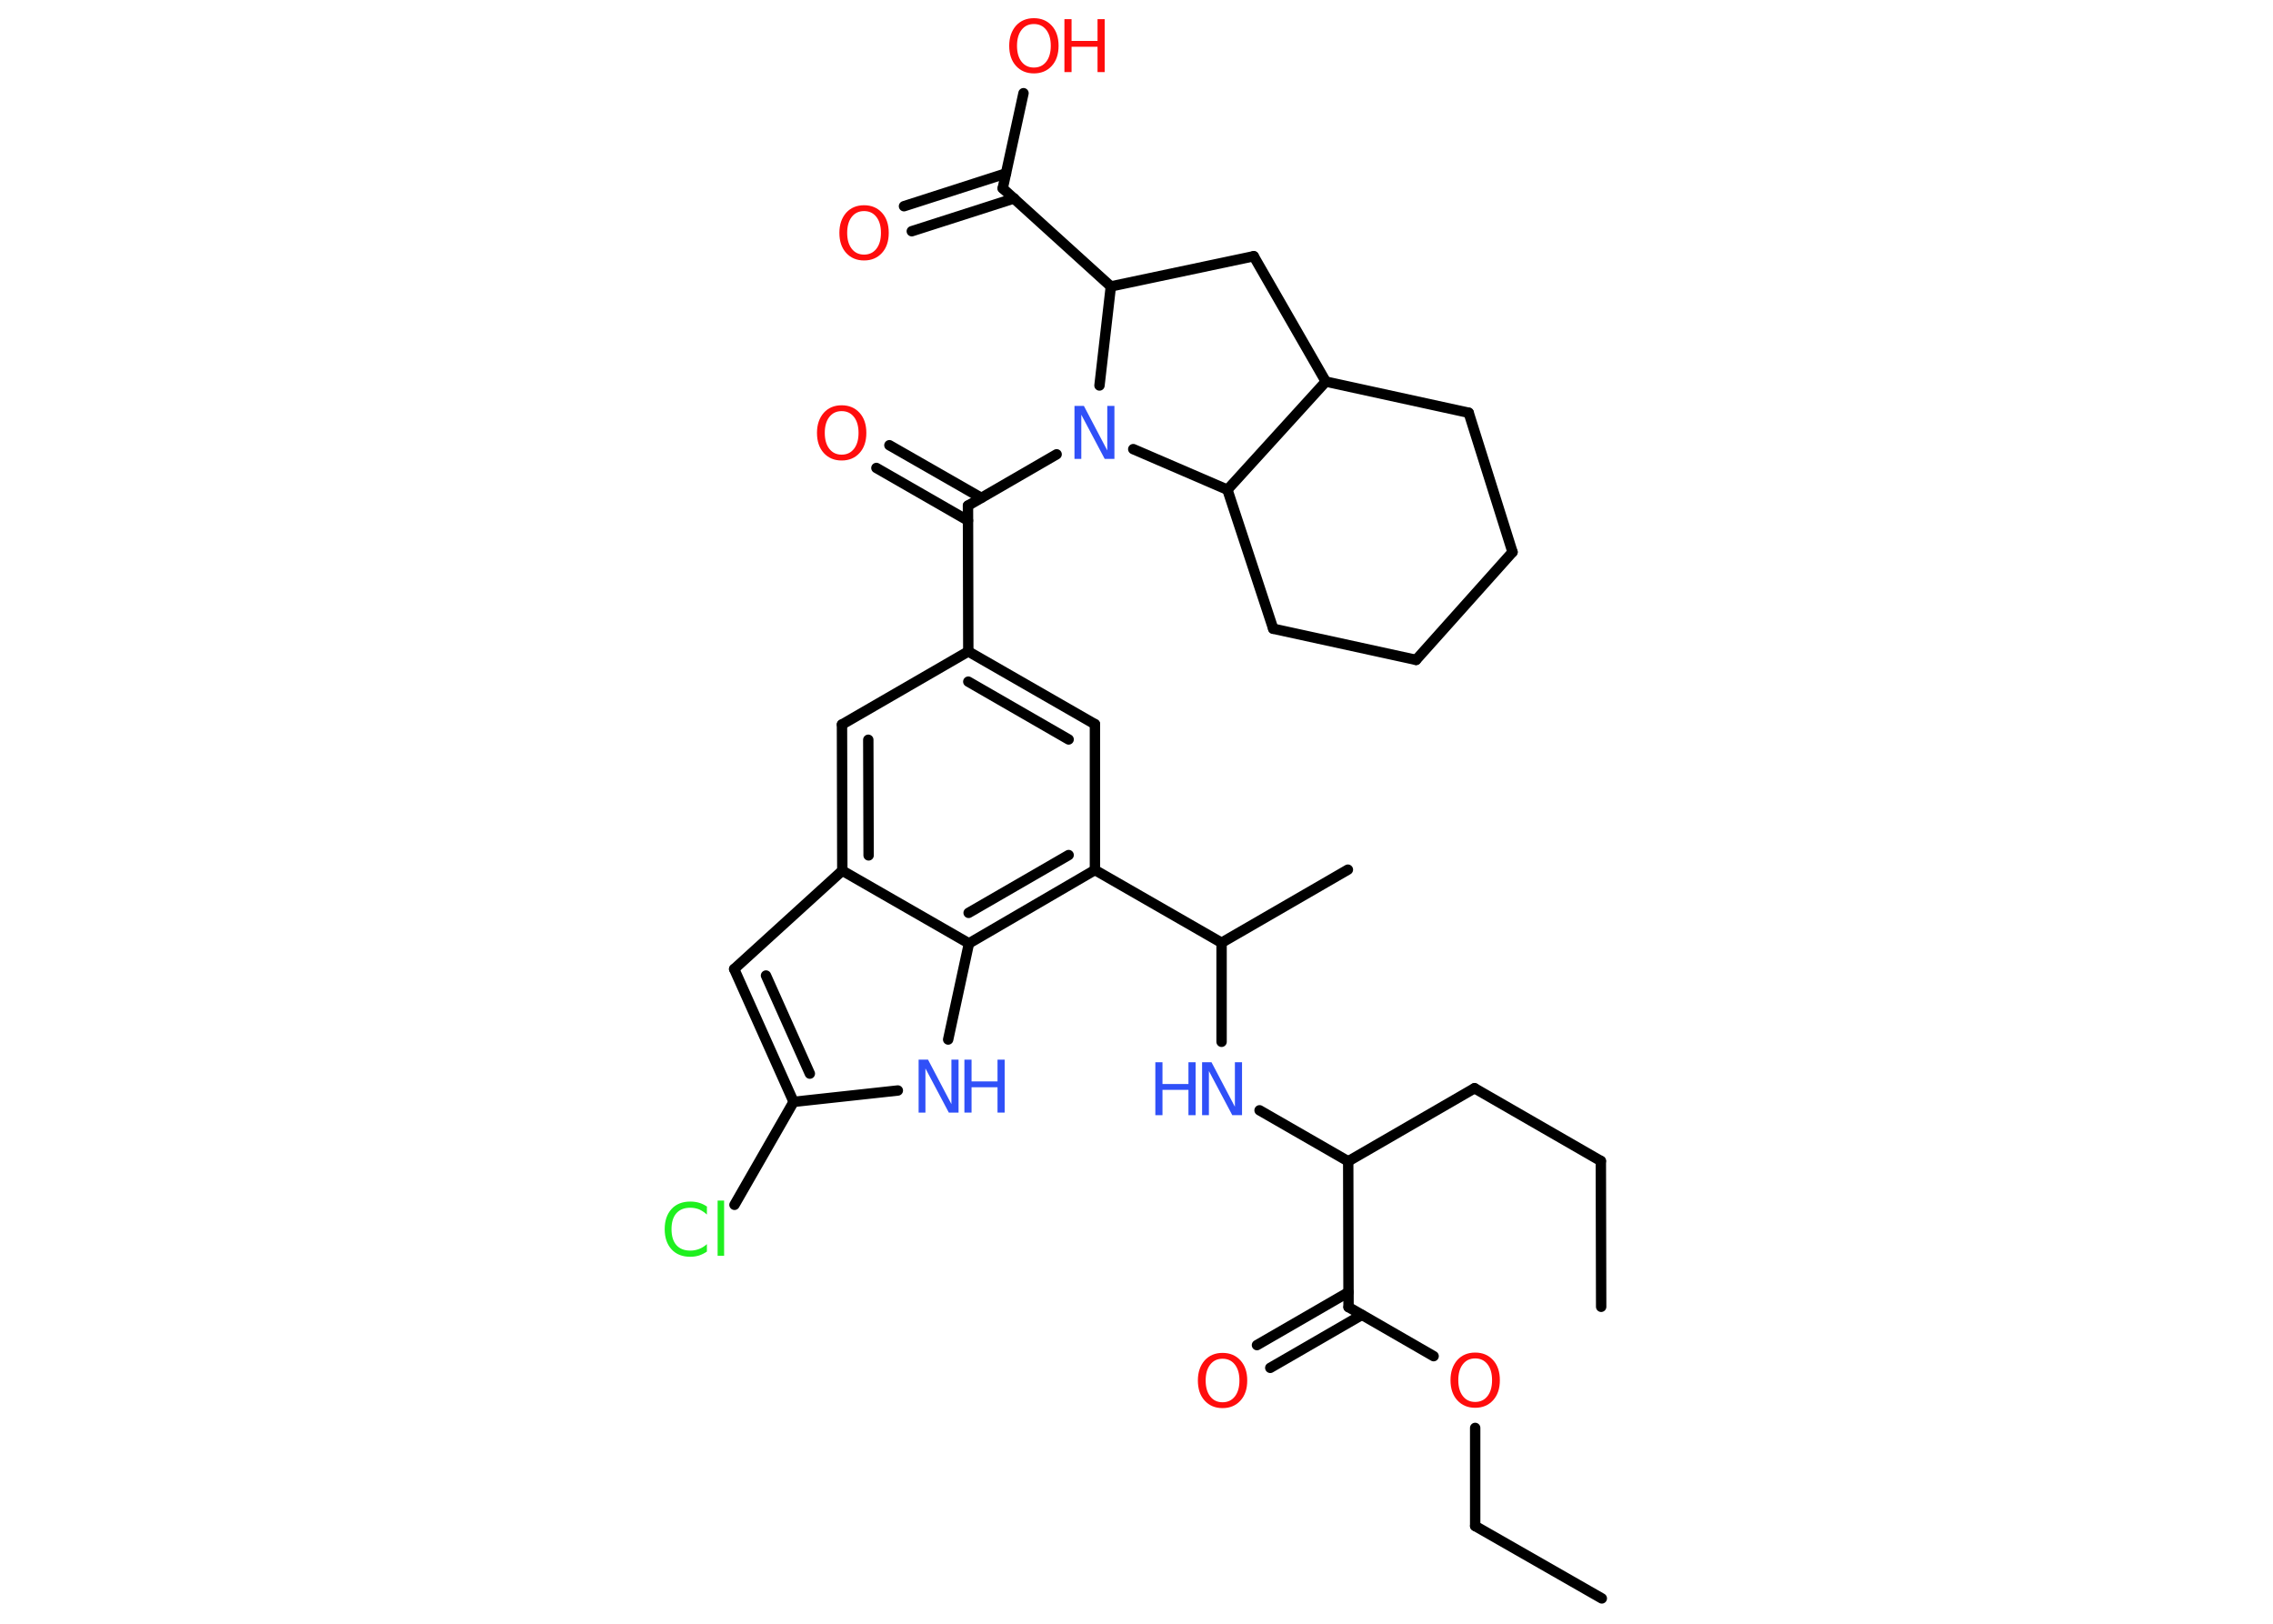 <?xml version='1.0' encoding='UTF-8'?>
<!DOCTYPE svg PUBLIC "-//W3C//DTD SVG 1.1//EN" "http://www.w3.org/Graphics/SVG/1.1/DTD/svg11.dtd">
<svg version='1.2' xmlns='http://www.w3.org/2000/svg' xmlns:xlink='http://www.w3.org/1999/xlink' width='70.0mm' height='50.0mm' viewBox='0 0 70.0 50.0'>
  <desc>Generated by the Chemistry Development Kit (http://github.com/cdk)</desc>
  <g stroke-linecap='round' stroke-linejoin='round' stroke='#000000' stroke-width='.32' fill='#FF0D0D'>
    <rect x='.0' y='.0' width='70.0' height='50.0' fill='#FFFFFF' stroke='none'/>
    <g id='mol1' class='mol'>
      <line id='mol1bnd1' class='bond' x1='49.31' y1='40.24' x2='49.3' y2='35.75'/>
      <line id='mol1bnd2' class='bond' x1='49.3' y1='35.75' x2='45.41' y2='33.51'/>
      <line id='mol1bnd3' class='bond' x1='45.41' y1='33.51' x2='41.52' y2='35.76'/>
      <line id='mol1bnd4' class='bond' x1='41.52' y1='35.76' x2='38.79' y2='34.19'/>
      <line id='mol1bnd5' class='bond' x1='37.62' y1='32.08' x2='37.62' y2='29.03'/>
      <line id='mol1bnd6' class='bond' x1='37.62' y1='29.03' x2='41.51' y2='26.78'/>
      <line id='mol1bnd7' class='bond' x1='37.62' y1='29.03' x2='33.72' y2='26.79'/>
      <line id='mol1bnd8' class='bond' x1='33.72' y1='26.79' x2='33.72' y2='22.3'/>
      <g id='mol1bnd9' class='bond'>
        <line x1='33.72' y1='22.3' x2='29.82' y2='20.06'/>
        <line x1='32.91' y1='22.77' x2='29.82' y2='20.99'/>
      </g>
      <line id='mol1bnd10' class='bond' x1='29.82' y1='20.06' x2='29.81' y2='15.57'/>
      <g id='mol1bnd11' class='bond'>
        <line x1='29.81' y1='16.03' x2='26.99' y2='14.41'/>
        <line x1='30.22' y1='15.33' x2='27.39' y2='13.71'/>
      </g>
      <line id='mol1bnd12' class='bond' x1='29.81' y1='15.57' x2='32.54' y2='13.99'/>
      <line id='mol1bnd13' class='bond' x1='33.86' y1='11.87' x2='34.21' y2='8.82'/>
      <line id='mol1bnd14' class='bond' x1='34.21' y1='8.82' x2='30.88' y2='5.8'/>
      <g id='mol1bnd15' class='bond'>
        <line x1='31.23' y1='6.11' x2='28.08' y2='7.12'/>
        <line x1='30.98' y1='5.34' x2='27.84' y2='6.35'/>
      </g>
      <line id='mol1bnd16' class='bond' x1='30.88' y1='5.8' x2='31.52' y2='2.87'/>
      <line id='mol1bnd17' class='bond' x1='34.21' y1='8.82' x2='38.61' y2='7.89'/>
      <line id='mol1bnd18' class='bond' x1='38.61' y1='7.89' x2='40.83' y2='11.75'/>
      <line id='mol1bnd19' class='bond' x1='40.83' y1='11.75' x2='45.23' y2='12.71'/>
      <line id='mol1bnd20' class='bond' x1='45.23' y1='12.71' x2='46.58' y2='17.0'/>
      <line id='mol1bnd21' class='bond' x1='46.58' y1='17.0' x2='43.61' y2='20.32'/>
      <line id='mol1bnd22' class='bond' x1='43.61' y1='20.32' x2='39.21' y2='19.36'/>
      <line id='mol1bnd23' class='bond' x1='39.21' y1='19.36' x2='37.8' y2='15.08'/>
      <line id='mol1bnd24' class='bond' x1='40.83' y1='11.75' x2='37.8' y2='15.08'/>
      <line id='mol1bnd25' class='bond' x1='34.9' y1='13.83' x2='37.8' y2='15.08'/>
      <line id='mol1bnd26' class='bond' x1='29.82' y1='20.06' x2='25.93' y2='22.31'/>
      <g id='mol1bnd27' class='bond'>
        <line x1='25.93' y1='22.31' x2='25.94' y2='26.81'/>
        <line x1='26.74' y1='22.78' x2='26.75' y2='26.34'/>
      </g>
      <line id='mol1bnd28' class='bond' x1='25.94' y1='26.81' x2='22.61' y2='29.84'/>
      <g id='mol1bnd29' class='bond'>
        <line x1='22.61' y1='29.84' x2='24.44' y2='33.93'/>
        <line x1='23.59' y1='30.04' x2='24.94' y2='33.06'/>
      </g>
      <line id='mol1bnd30' class='bond' x1='24.44' y1='33.93' x2='22.62' y2='37.1'/>
      <line id='mol1bnd31' class='bond' x1='24.44' y1='33.93' x2='27.65' y2='33.58'/>
      <line id='mol1bnd32' class='bond' x1='29.2' y1='32.01' x2='29.84' y2='29.05'/>
      <g id='mol1bnd33' class='bond'>
        <line x1='29.84' y1='29.05' x2='33.72' y2='26.79'/>
        <line x1='29.83' y1='28.11' x2='32.91' y2='26.33'/>
      </g>
      <line id='mol1bnd34' class='bond' x1='25.94' y1='26.81' x2='29.84' y2='29.05'/>
      <line id='mol1bnd35' class='bond' x1='41.52' y1='35.76' x2='41.53' y2='40.25'/>
      <g id='mol1bnd36' class='bond'>
        <line x1='41.94' y1='40.49' x2='39.12' y2='42.12'/>
        <line x1='41.53' y1='39.79' x2='38.71' y2='41.42'/>
      </g>
      <line id='mol1bnd37' class='bond' x1='41.53' y1='40.25' x2='44.15' y2='41.76'/>
      <line id='mol1bnd38' class='bond' x1='45.43' y1='43.97' x2='45.43' y2='46.99'/>
      <line id='mol1bnd39' class='bond' x1='45.43' y1='46.99' x2='49.33' y2='49.22'/>
      <g id='mol1atm5' class='atom'>
        <path d='M37.01 32.71h.3l.72 1.37v-1.37h.22v1.63h-.3l-.72 -1.36v1.36h-.21v-1.63z' stroke='none' fill='#3050F8'/>
        <path d='M35.58 32.71h.22v.67h.8v-.67h.22v1.63h-.22v-.78h-.8v.78h-.22v-1.63z' stroke='none' fill='#3050F8'/>
      </g>
      <path id='mol1atm12' class='atom' d='M25.92 12.66q-.24 .0 -.38 .18q-.14 .18 -.14 .49q.0 .31 .14 .49q.14 .18 .38 .18q.24 .0 .38 -.18q.14 -.18 .14 -.49q.0 -.31 -.14 -.49q-.14 -.18 -.38 -.18zM25.92 12.48q.34 .0 .55 .23q.21 .23 .21 .62q.0 .39 -.21 .62q-.21 .23 -.55 .23q-.34 .0 -.55 -.23q-.21 -.23 -.21 -.62q.0 -.38 .21 -.62q.21 -.23 .55 -.23z' stroke='none'/>
      <path id='mol1atm13' class='atom' d='M33.08 12.5h.3l.72 1.37v-1.37h.22v1.63h-.3l-.72 -1.36v1.36h-.21v-1.63z' stroke='none' fill='#3050F8'/>
      <path id='mol1atm16' class='atom' d='M26.61 6.5q-.24 .0 -.38 .18q-.14 .18 -.14 .49q.0 .31 .14 .49q.14 .18 .38 .18q.24 .0 .38 -.18q.14 -.18 .14 -.49q.0 -.31 -.14 -.49q-.14 -.18 -.38 -.18zM26.61 6.32q.34 .0 .55 .23q.21 .23 .21 .62q.0 .39 -.21 .62q-.21 .23 -.55 .23q-.34 .0 -.55 -.23q-.21 -.23 -.21 -.62q.0 -.38 .21 -.62q.21 -.23 .55 -.23z' stroke='none'/>
      <g id='mol1atm17' class='atom'>
        <path d='M31.84 .74q-.24 .0 -.38 .18q-.14 .18 -.14 .49q.0 .31 .14 .49q.14 .18 .38 .18q.24 .0 .38 -.18q.14 -.18 .14 -.49q.0 -.31 -.14 -.49q-.14 -.18 -.38 -.18zM31.84 .56q.34 .0 .55 .23q.21 .23 .21 .62q.0 .39 -.21 .62q-.21 .23 -.55 .23q-.34 .0 -.55 -.23q-.21 -.23 -.21 -.62q.0 -.38 .21 -.62q.21 -.23 .55 -.23z' stroke='none'/>
        <path d='M32.78 .59h.22v.67h.8v-.67h.22v1.63h-.22v-.78h-.8v.78h-.22v-1.63z' stroke='none'/>
      </g>
      <path id='mol1atm29' class='atom' d='M21.77 37.17v.23q-.11 -.1 -.24 -.16q-.13 -.05 -.27 -.05q-.28 .0 -.43 .17q-.15 .17 -.15 .49q.0 .32 .15 .49q.15 .17 .43 .17q.14 .0 .27 -.05q.13 -.05 .24 -.15v.23q-.12 .08 -.24 .12q-.13 .04 -.27 .04q-.37 .0 -.58 -.23q-.21 -.23 -.21 -.62q.0 -.39 .21 -.62q.21 -.23 .58 -.23q.15 .0 .28 .04q.13 .04 .24 .12zM22.1 36.97h.2v1.7h-.2v-1.7z' stroke='none' fill='#1FF01F'/>
      <g id='mol1atm30' class='atom'>
        <path d='M28.28 32.63h.3l.72 1.37v-1.37h.22v1.63h-.3l-.72 -1.36v1.36h-.21v-1.63z' stroke='none' fill='#3050F8'/>
        <path d='M29.7 32.63h.22v.67h.8v-.67h.22v1.63h-.22v-.78h-.8v.78h-.22v-1.63z' stroke='none' fill='#3050F8'/>
      </g>
      <path id='mol1atm33' class='atom' d='M37.65 41.84q-.24 .0 -.38 .18q-.14 .18 -.14 .49q.0 .31 .14 .49q.14 .18 .38 .18q.24 .0 .38 -.18q.14 -.18 .14 -.49q.0 -.31 -.14 -.49q-.14 -.18 -.38 -.18zM37.65 41.66q.34 .0 .55 .23q.21 .23 .21 .62q.0 .39 -.21 .62q-.21 .23 -.55 .23q-.34 .0 -.55 -.23q-.21 -.23 -.21 -.62q.0 -.38 .21 -.62q.21 -.23 .55 -.23z' stroke='none'/>
      <path id='mol1atm34' class='atom' d='M45.43 41.83q-.24 .0 -.38 .18q-.14 .18 -.14 .49q.0 .31 .14 .49q.14 .18 .38 .18q.24 .0 .38 -.18q.14 -.18 .14 -.49q.0 -.31 -.14 -.49q-.14 -.18 -.38 -.18zM45.43 41.65q.34 .0 .55 .23q.21 .23 .21 .62q.0 .39 -.21 .62q-.21 .23 -.55 .23q-.34 .0 -.55 -.23q-.21 -.23 -.21 -.62q.0 -.38 .21 -.62q.21 -.23 .55 -.23z' stroke='none'/>
    </g>
  </g>
</svg>
